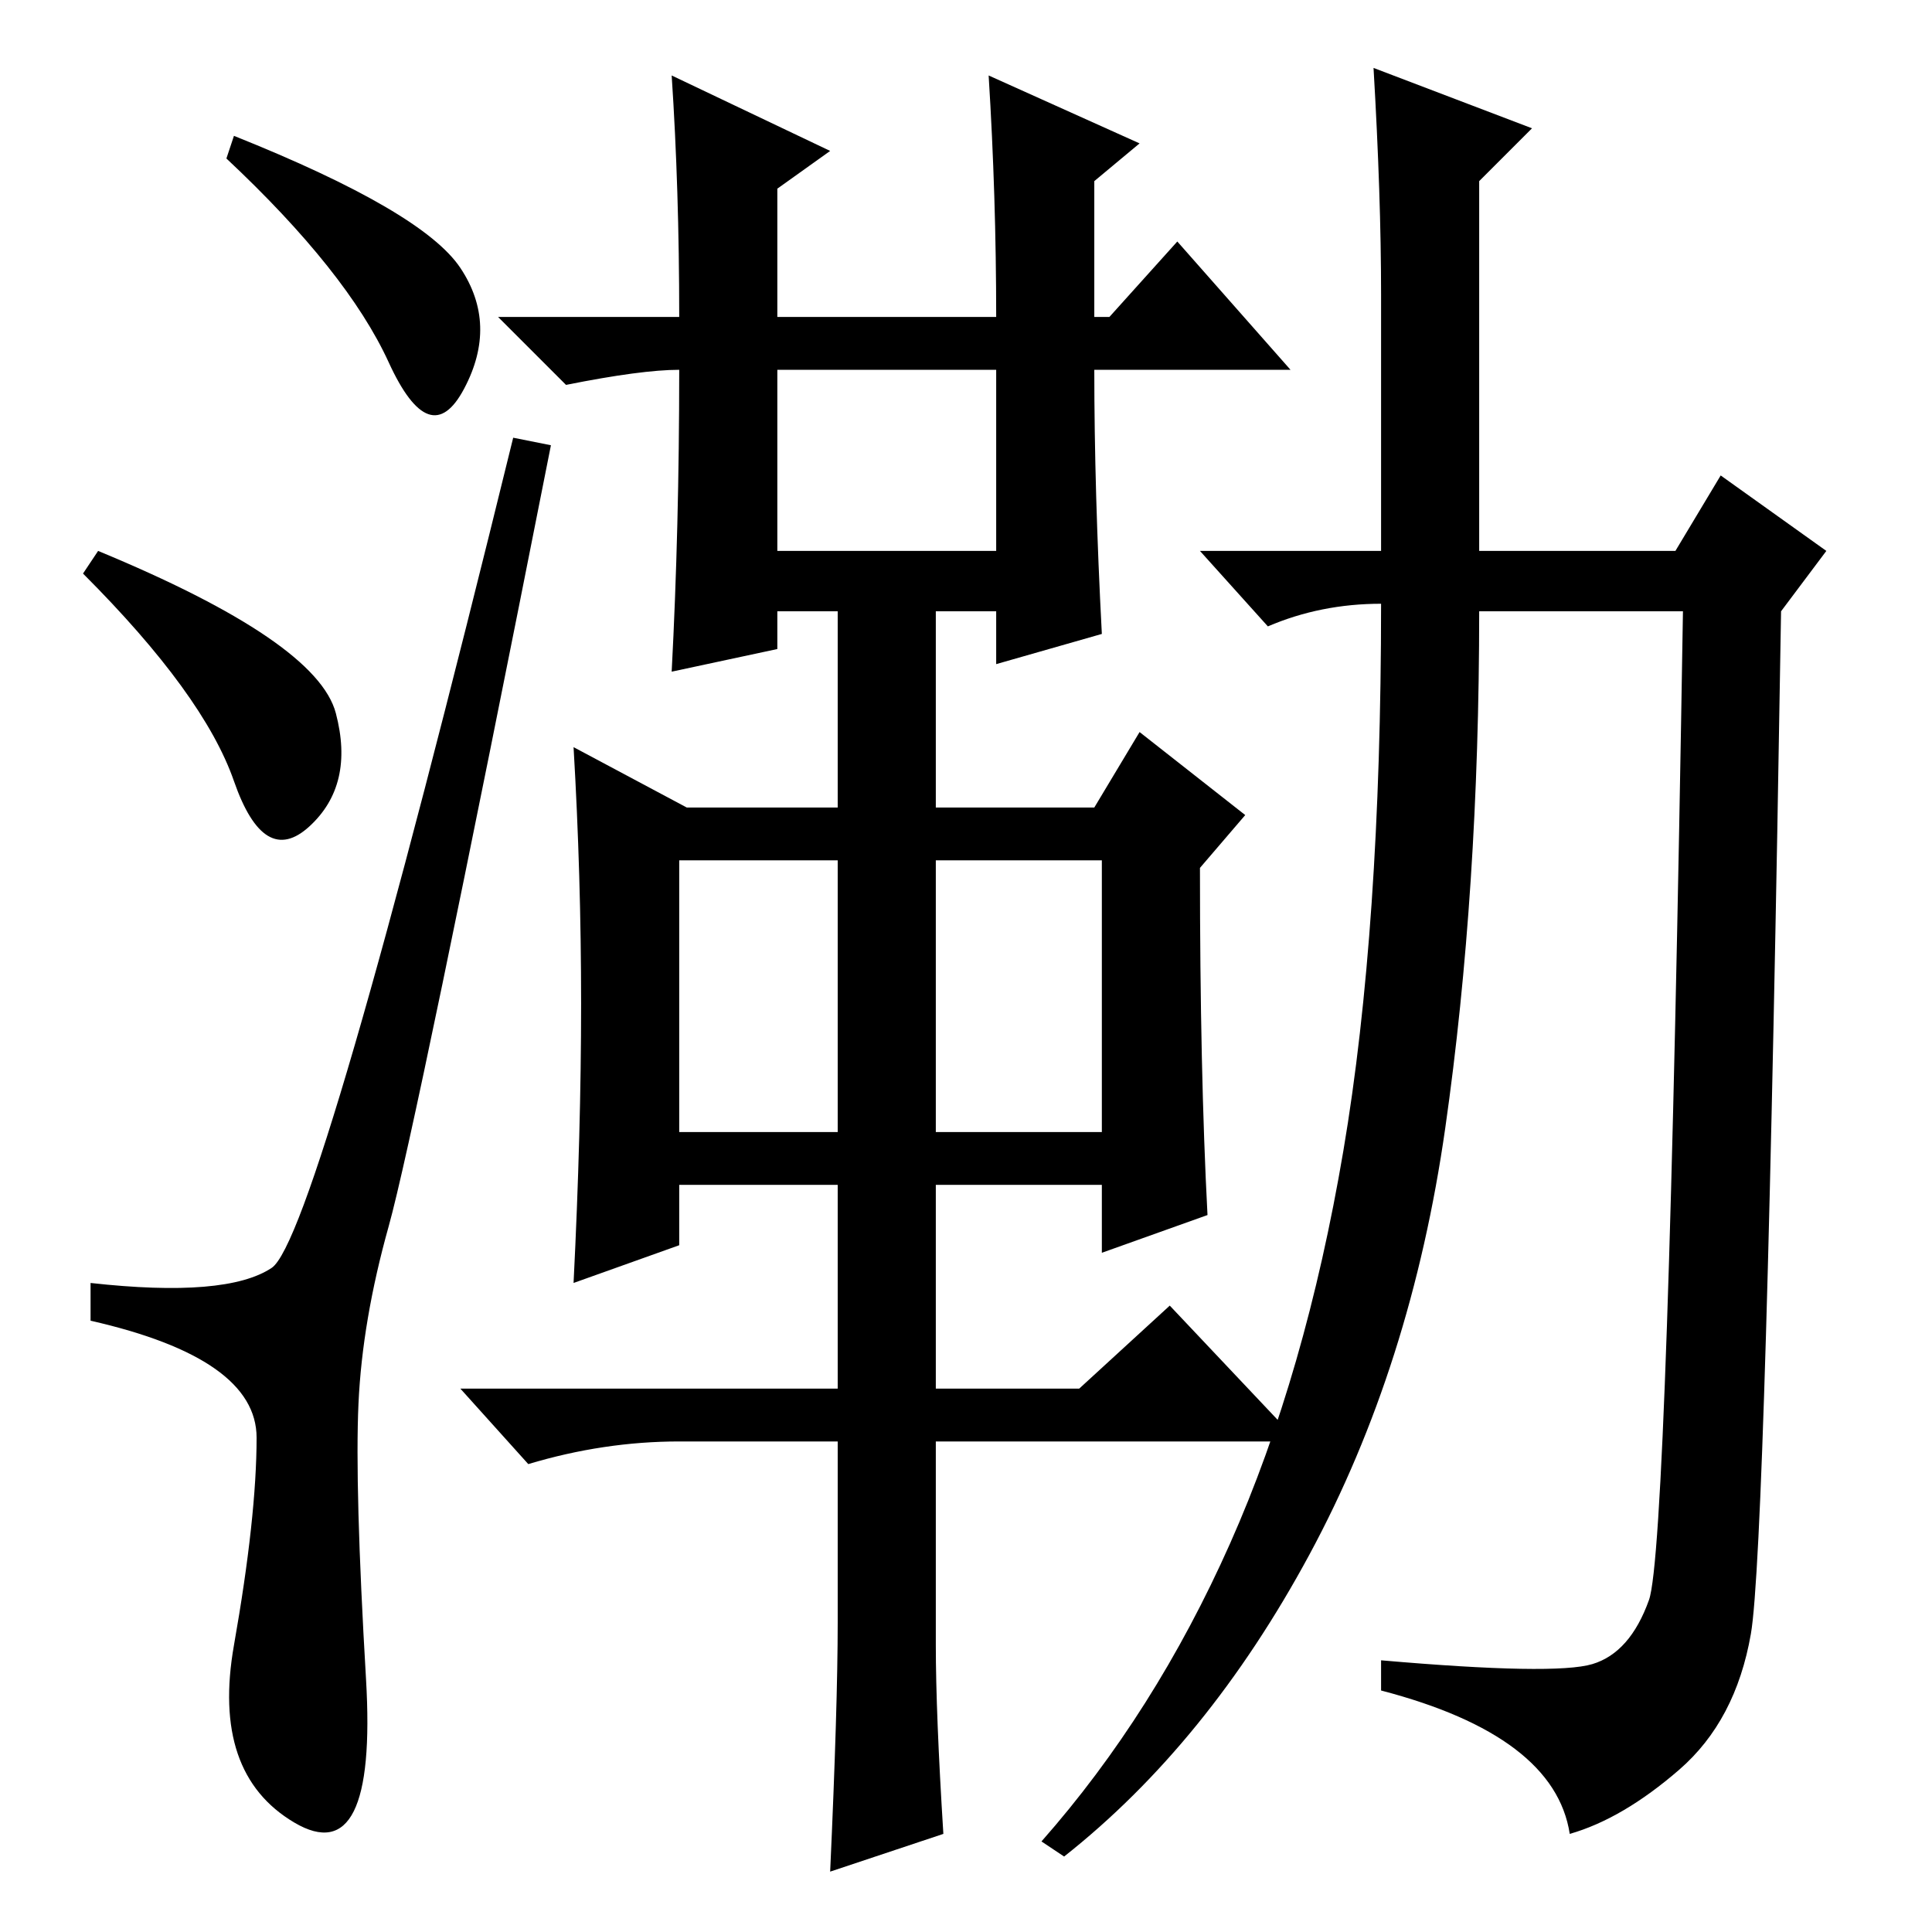 <?xml version="1.0" standalone="no"?>
<!DOCTYPE svg PUBLIC "-//W3C//DTD SVG 1.1//EN" "http://www.w3.org/Graphics/SVG/1.1/DTD/svg11.dtd" >
<svg xmlns="http://www.w3.org/2000/svg" xmlns:xlink="http://www.w3.org/1999/xlink" version="1.1" viewBox="0 -36 256 256">
  <g transform="matrix(1 0 0 -1 0 220)">
   <path fill="currentColor"
d="M31 238q25 -10 30 -17.5t0.5 -16t-10 3.5t-21.5 27zM13 183q29 -12 31.5 -21.5t-3.5 -15t-10 6t-20 27.5zM36 88q6 4 32 110l5 -1q-18 -91 -21.5 -103.5t-4 -23.5t1 -36.5t-9.5 -19t-8 23.5t3 27.5t-22 15.5v5q18 -2 24 2zM124 106h22v36h-22v-36zM131 246l20 -9l-6 -5
v-18h2l9 10l15 -17h-26q0 -16 1 -35l-14 -4v7h-8v-26h21l6 10l14 -11l-6 -7q0 -27 1 -46l-14 -5v9h-22v-27h19l12 11l17 -18h-48v-27q0 -9 1 -25l-15 -5q1 22 1 33v24h-21q-10 0 -20 -3l-9 10h50v27h-21v-8l-14 -5q1 20 1 37t-1 34l15 -8h20v26h-8v-5l-14 -3q1 19 1 40
q-5 0 -15 -2l-9 9h24q0 17 -1 32l21 -10l-7 -5v-17h29q0 16 -1 32zM182 247l21 -8l-7 -7v-49h26l6 10l14 -10l-6 -8q-2 -124 -4 -135.5t-9.5 -18t-14.5 -8.5q-2 13 -25 19v4q23 -2 28 -0.5t7.5 8.5t4.5 131h-27q0 -37 -4.5 -68.5t-18 -56.5t-32.5 -40l-3 2q15 17 25 39.5
t15 52t5 72.5q-8 0 -15 -3l-9 10h24v34q0 13 -1 30zM103 183h29v24h-29v-24zM90 106h21v36h-21v-36z" />
  </g>

</svg>
